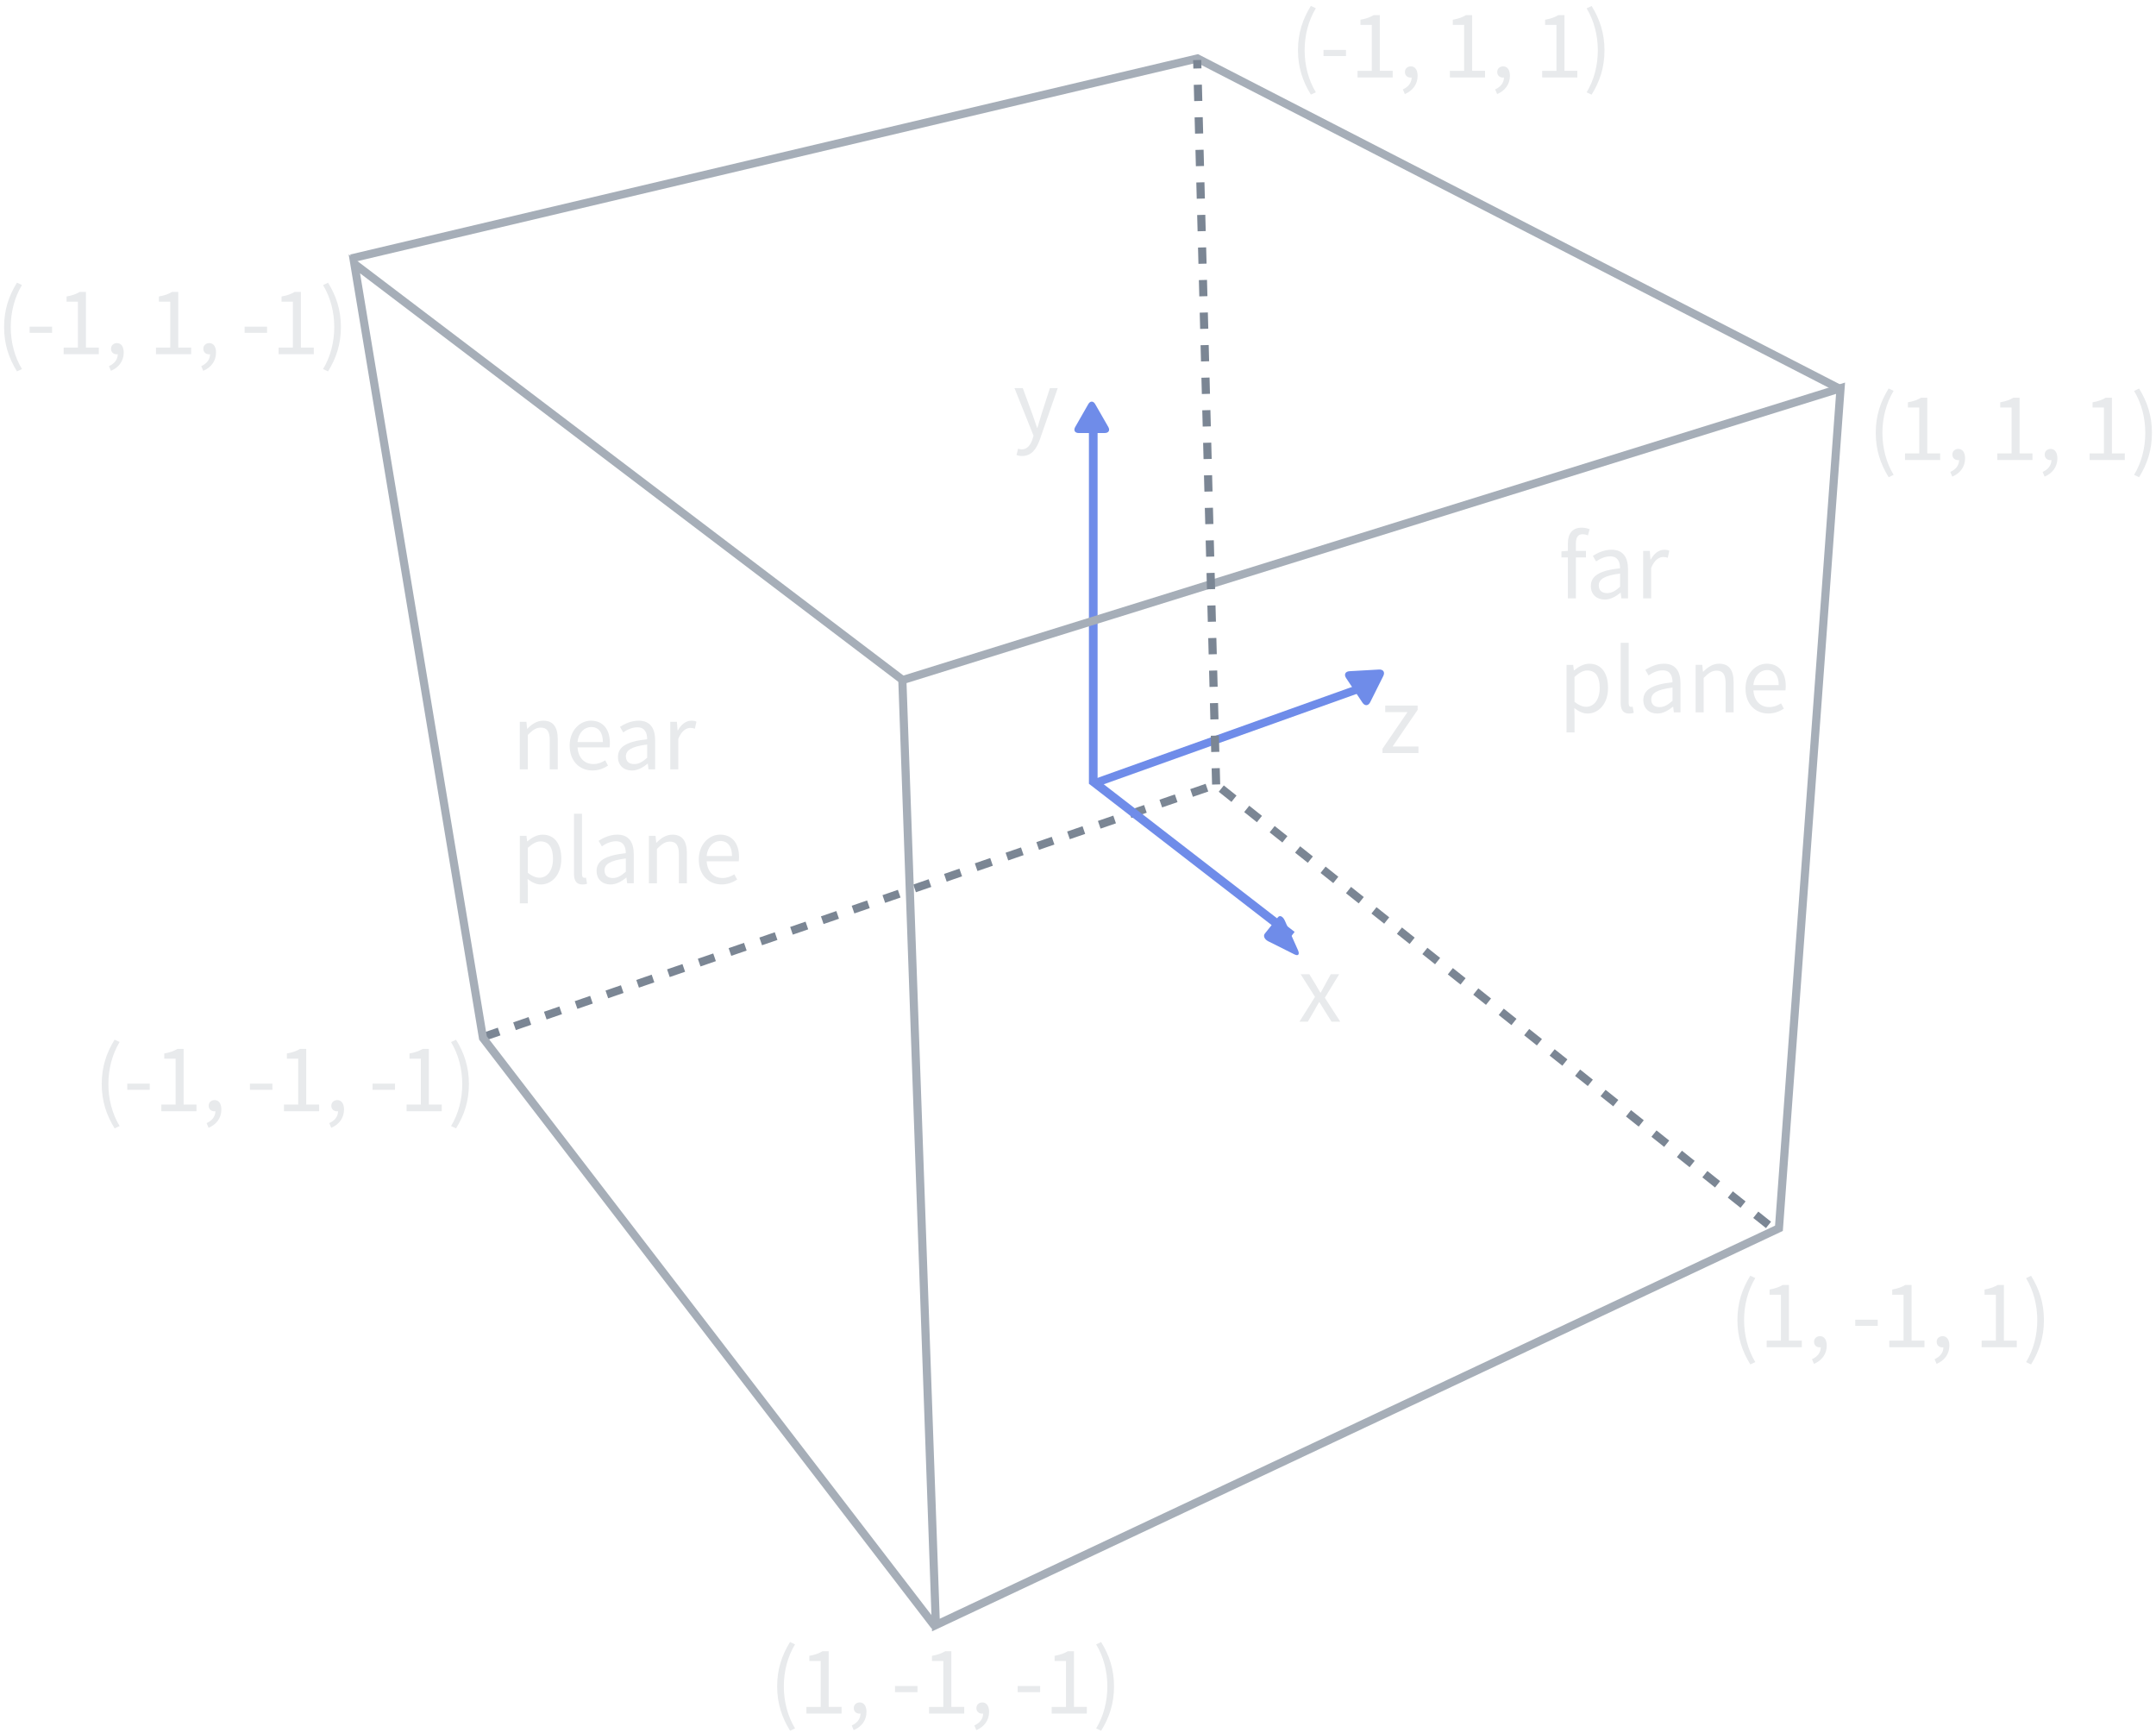 <?xml version="1.0" encoding="UTF-8"?>
<svg class="animated inactive" width="264.94" height="212.9" enable-background="new 0 0 198.44 105.83" version="1.1" viewBox="0 0 68.623 29.713" xml:space="preserve" xmlns="http://www.w3.org/2000/svg" xmlns:cc="http://creativecommons.org/ns#" xmlns:dc="http://purl.org/dc/elements/1.1/" xmlns:rdf="http://www.w3.org/1999/02/22-rdf-syntax-ns#">
  <filter id="blur-filter" x="-2" y="-2" width="200" height="200">
    <feGaussianBlur in="SourceGraphic" stdDeviation="2"/>
  </filter><g fill="none"><path d="m15.397 20.277 23.311-8.029 17.872 14.246" stroke="#7b8694" stroke-dasharray="0.518, 0.518" stroke-width=".259"/><path d="m41.122 17.047-6.325-4.89v-11.604" stroke="#6f8ce9" stroke-width=".276px"/><g stroke="#a6aeb8" stroke-width=".259"><path d="m29.788 38.995 26.834-12.626 1.961-26.731-29.862 9.289z"/><path d="m29.754 39.029-14.381-18.715-4.094-24.633 17.546 13.314"/><path d="m11.176-4.491 26.938-6.365 20.539 10.562"/></g><path d="m34.845 12.206 8.782-3.138" stroke="#6f8ce9" stroke-width=".259"/></g><path d="m38.708 12.247-0.603-23.052" fill="#e9e56f" stroke="#7b8694" stroke-dasharray="0.518, 0.518" stroke-width=".259"/><g fill="#6f8ce9" stroke-width="237.94"><g transform="matrix(0 -.002 .002 .001 40.233 17.223)"><g fill="#6f8ce9" stroke-width="237.94"><path d="m486.41 221.41-364.07-208.5c-52.938-30.318-95.852-5.44-95.852 55.563v415.65c0 61.004 42.914 85.882 95.852 55.563l364.07-208.49c52.938-30.317 52.938-79.473 0-109.79z" fill="#6f8ce9" stroke-width="237.94"/></g></g><g transform="matrix(-.002 -.001 .001 -.002 43.597 9.791)"><g fill="#6f8ce9" stroke-width="237.94"><path d="m486.41 221.41-364.07-208.5c-52.938-30.318-95.852-5.44-95.852 55.563v415.65c0 61.004 42.914 85.882 95.852 55.563l364.07-208.49c52.938-30.317 52.938-79.473 0-109.79z" fill="#6f8ce9" stroke-width="237.94"/></g></g><g transform="matrix(-1.4632e-6 -.002 .002 -1.4877e-6 34.197 1.117)"><g fill="#6f8ce9" stroke-width="237.94"><path d="m486.41 221.41-364.07-208.5c-52.938-30.318-95.852-5.44-95.852 55.563v415.65c0 61.004 42.914 85.882 95.852 55.563l364.07-208.49c52.938-30.317 52.938-79.473 0-109.79z" fill="#6f8ce9" stroke-width="237.94"/></g></g></g><g fill="#e8eaec" stroke-linecap="round" stroke-width=".259"><g aria-label="near plane"><path d="m16.544 11.765h0.255v-1.094c0.152-0.152 0.258-0.233 0.413-0.233 0.199 0 0.286 0.121 0.286 0.404v0.923h0.255v-0.957c0-0.385-0.143-0.591-0.46-0.591-0.208 0-0.364 0.112-0.507 0.255h-0.009l-0.022-0.218h-0.211z"/><path d="m18.132 11.013c0 0.494 0.32 0.789 0.724 0.789 0.205 0 0.367-0.071 0.497-0.155l-0.09-0.168c-0.112 0.071-0.233 0.118-0.376 0.118-0.289 0-0.485-0.205-0.504-0.531h1.02c0.006-0.037 0.009-0.087 0.009-0.14 0-0.432-0.218-0.709-0.603-0.709-0.345 0-0.678 0.301-0.678 0.796zm0.249-0.115c0.031-0.305 0.224-0.479 0.435-0.479 0.236 0 0.373 0.171 0.373 0.479z"/><path d="m19.669 11.374c0 0.27 0.19 0.429 0.444 0.429 0.186 0 0.354-0.099 0.5-0.218h0.006l0.022 0.18h0.211v-0.926c0-0.376-0.155-0.622-0.525-0.622-0.242 0-0.454 0.106-0.594 0.196l0.103 0.177c0.118-0.081 0.274-0.162 0.451-0.162 0.246 0 0.311 0.186 0.311 0.379-0.643 0.071-0.929 0.236-0.929 0.566zm0.252-0.019c0-0.193 0.171-0.317 0.678-0.379v0.42c-0.146 0.131-0.267 0.202-0.413 0.202-0.149 0-0.264-0.071-0.264-0.242z"/><path d="m21.334 11.765h0.255v-0.97c0.103-0.255 0.255-0.348 0.382-0.348 0.062 0 0.096 0.009 0.146 0.025l0.05-0.224c-0.05-0.022-0.096-0.031-0.162-0.031-0.171 0-0.326 0.121-0.429 0.311h-0.009l-0.022-0.274h-0.211z"/><path d="m16.793 15.255c0.14 0.109 0.28 0.174 0.42 0.174 0.345 0 0.653-0.301 0.653-0.814 0-0.469-0.208-0.771-0.597-0.771-0.177 0-0.345 0.096-0.482 0.211h-0.009l-0.022-0.174h-0.211v2.148h0.255v-0.51zm0.006-0.199v-0.793c0.149-0.134 0.277-0.205 0.404-0.205 0.286 0 0.398 0.224 0.398 0.556 0 0.373-0.183 0.6-0.432 0.6-0.099 0-0.233-0.044-0.37-0.159z"/><path d="m18.269 15.087c0 0.221 0.078 0.342 0.27 0.342 0.068 0 0.112-0.009 0.146-0.025l-0.034-0.193c-0.028 0.006-0.04 0.006-0.056 0.006-0.037 0-0.071-0.031-0.071-0.112v-1.927h-0.255z"/><path d="m18.989 15c0 0.27 0.19 0.429 0.444 0.429 0.186 0 0.354-0.099 0.5-0.218h0.006l0.022 0.18h0.211v-0.926c0-0.376-0.155-0.622-0.525-0.622-0.242 0-0.454 0.106-0.594 0.196l0.103 0.177c0.118-0.081 0.274-0.162 0.451-0.162 0.246 0 0.311 0.186 0.311 0.379-0.643 0.071-0.929 0.236-0.929 0.566zm0.252-0.019c0-0.193 0.171-0.317 0.678-0.379v0.42c-0.146 0.131-0.267 0.202-0.413 0.202-0.149 0-0.264-0.071-0.264-0.242z"/><path d="m20.654 15.392h0.255v-1.094c0.152-0.152 0.258-0.233 0.413-0.233 0.199 0 0.286 0.121 0.286 0.404v0.923h0.255v-0.957c0-0.385-0.143-0.591-0.46-0.591-0.208 0-0.364 0.112-0.507 0.255h-0.009l-0.022-0.218h-0.211z"/><path d="m22.242 14.639c0 0.494 0.32 0.789 0.724 0.789 0.205 0 0.367-0.071 0.497-0.155l-0.09-0.168c-0.112 0.071-0.233 0.118-0.376 0.118-0.289 0-0.485-0.205-0.504-0.531h1.02c0.006-0.037 0.009-0.087 0.009-0.14 0-0.432-0.218-0.709-0.603-0.709-0.345 0-0.678 0.301-0.678 0.796zm0.249-0.115c0.031-0.305 0.224-0.479 0.435-0.479 0.236 0 0.373 0.171 0.373 0.479z"/></g><g aria-label="far plane"><path d="m50.597 4.125c-0.068-0.028-0.159-0.05-0.252-0.05-0.301 0-0.441 0.193-0.441 0.5v0.239l-0.205 0.016v0.193h0.205v1.302h0.255v-1.302h0.32v-0.208h-0.32v-0.239c0-0.193 0.068-0.292 0.211-0.292 0.056 0 0.115 0.012 0.171 0.037z"/><path d="m50.635 5.934c0 0.27 0.19 0.429 0.444 0.429 0.186 0 0.354-0.099 0.5-0.218h0.006l0.022 0.18h0.211v-0.926c0-0.376-0.155-0.622-0.525-0.622-0.242 0-0.454 0.106-0.594 0.196l0.103 0.177c0.118-0.081 0.274-0.162 0.451-0.162 0.246 0 0.311 0.186 0.311 0.379-0.643 0.071-0.929 0.236-0.929 0.566zm0.252-0.019c0-0.193 0.171-0.317 0.678-0.379v0.42c-0.146 0.131-0.267 0.202-0.413 0.202-0.149 0-0.264-0.071-0.264-0.242z"/><path d="m52.3 6.326h0.255v-0.97c0.103-0.255 0.255-0.348 0.382-0.348 0.062 0 0.096 0.009 0.146 0.025l0.05-0.224c-0.05-0.022-0.096-0.031-0.162-0.031-0.171 0-0.326 0.121-0.429 0.311h-0.009l-0.022-0.274h-0.211z"/><path d="m50.109 9.816c0.14 0.109 0.28 0.174 0.42 0.174 0.345 0 0.653-0.301 0.653-0.814 0-0.469-0.208-0.771-0.597-0.771-0.177 0-0.345 0.096-0.482 0.211h-0.009l-0.022-0.174h-0.211v2.148h0.255v-0.51zm0.006-0.199v-0.793c0.149-0.134 0.277-0.205 0.404-0.205 0.286 0 0.398 0.224 0.398 0.556 0 0.373-0.183 0.6-0.432 0.6-0.099 0-0.233-0.044-0.37-0.159z"/><path d="m51.584 9.648c0 0.221 0.078 0.342 0.27 0.342 0.068 0 0.112-0.009 0.146-0.025l-0.034-0.193c-0.028 0.006-0.04 0.006-0.056 0.006-0.037 0-0.071-0.031-0.071-0.112v-1.927h-0.255z"/><path d="m52.305 9.561c0 0.27 0.19 0.429 0.444 0.429 0.186 0 0.354-0.099 0.5-0.218h0.006l0.022 0.18h0.211v-0.926c0-0.376-0.155-0.622-0.525-0.622-0.242 0-0.454 0.106-0.594 0.196l0.103 0.177c0.118-0.081 0.274-0.162 0.451-0.162 0.246 0 0.311 0.186 0.311 0.379-0.643 0.071-0.929 0.236-0.929 0.566zm0.252-0.019c0-0.193 0.171-0.317 0.678-0.379v0.42c-0.146 0.131-0.267 0.202-0.413 0.202-0.149 0-0.264-0.071-0.264-0.242z"/><path d="m53.97 9.952h0.255v-1.094c0.152-0.152 0.258-0.233 0.413-0.233 0.199 0 0.286 0.121 0.286 0.404v0.923h0.255v-0.957c0-0.385-0.143-0.591-0.46-0.591-0.208 0-0.364 0.112-0.507 0.255h-0.009l-0.022-0.218h-0.211z"/><path d="m55.558 9.2c0 0.494 0.32 0.789 0.724 0.789 0.205 0 0.367-0.071 0.497-0.155l-0.09-0.168c-0.112 0.071-0.233 0.118-0.376 0.118-0.289 0-0.485-0.205-0.504-0.531h1.02c0.006-0.037 0.009-0.087 0.009-0.14 0-0.432-0.218-0.709-0.603-0.709-0.345 0-0.678 0.301-0.678 0.796zm0.249-0.115c0.031-0.305 0.224-0.479 0.435-0.479 0.236 0 0.373 0.171 0.373 0.479z"/></g><g stroke="#cf2f25" aria-label="x"><path d="m41.36 19.795h0.267l0.205-0.351c0.05-0.093 0.099-0.183 0.152-0.27h0.012c0.056 0.087 0.112 0.18 0.165 0.27l0.221 0.351h0.277l-0.491-0.761 0.457-0.749h-0.267l-0.183 0.333c-0.047 0.081-0.093 0.168-0.137 0.252h-0.012c-0.053-0.084-0.103-0.171-0.149-0.252l-0.202-0.333h-0.277l0.457 0.721z" fill="#e8eaec" stroke="none"/></g><g stroke="#cf2f25" aria-label="y"><path d="m32.404 1.562-0.05 0.202c0.05 0.019 0.109 0.031 0.177 0.031 0.305 0 0.46-0.227 0.566-0.525l0.569-1.635h-0.249l-0.27 0.836c-0.04 0.134-0.084 0.289-0.127 0.426h-0.012c-0.047-0.14-0.099-0.295-0.146-0.426l-0.308-0.836h-0.264l0.606 1.514-0.034 0.112c-0.062 0.186-0.171 0.323-0.342 0.323-0.037 0-0.084-0.012-0.115-0.022z" fill="#e8eaec" stroke="none"/></g><g stroke="#cf2f25" aria-label="z"><path d="m44.003 11.247h1.144v-0.208h-0.821l0.796-1.166v-0.137h-1.032v0.208h0.709l-0.796 1.166z" fill="#e8eaec" stroke="none"/></g><g aria-label="(1, -1, 1)"><path d="m55.71 30.702 0.159-0.075c-0.239-0.395-0.357-0.864-0.357-1.337 0-0.472 0.118-0.942 0.357-1.337l-0.159-0.075c-0.258 0.416-0.41 0.864-0.41 1.411 0 0.547 0.152 0.995 0.41 1.411z"/><path d="m56.231 30.155h1.119v-0.211h-0.41v-1.772h-0.196c-0.109 0.065-0.239 0.115-0.42 0.146v0.165h0.361v1.461h-0.454z"/><path d="m57.736 30.684c0.252-0.106 0.407-0.314 0.407-0.581 0-0.186-0.081-0.301-0.214-0.301-0.103 0-0.19 0.068-0.19 0.18 0 0.115 0.084 0.177 0.183 0.177 0.009 0 0.022 0 0.031-0.003 0 0.168-0.106 0.301-0.28 0.379z"/><path d="m59.051 29.475h0.715v-0.196h-0.715z"/><path d="m60.134 30.155h1.119v-0.211h-0.41v-1.772h-0.196c-0.109 0.065-0.239 0.115-0.42 0.146v0.165h0.361v1.461h-0.454z"/><path d="m61.639 30.684c0.252-0.106 0.407-0.314 0.407-0.581 0-0.186-0.081-0.301-0.214-0.301-0.103 0-0.19 0.068-0.19 0.18 0 0.115 0.084 0.177 0.183 0.177 0.009 0 0.022 0 0.031-0.003 0 0.168-0.106 0.301-0.28 0.379z"/><path d="m63.073 30.155h1.119v-0.211h-0.41v-1.772h-0.196c-0.109 0.065-0.239 0.115-0.42 0.146v0.165h0.361v1.461h-0.454z"/><path d="m64.487 30.628 0.159 0.075c0.258-0.416 0.41-0.864 0.41-1.411 0-0.547-0.152-0.995-0.41-1.411l-0.159 0.075c0.239 0.395 0.357 0.864 0.357 1.337 0 0.472-0.118 0.942-0.357 1.337z"/></g><g aria-label="(1, 1, 1)"><path d="m60.113 2.47 0.159-0.075c-0.239-0.395-0.357-0.864-0.357-1.337 0-0.472 0.118-0.942 0.357-1.337l-0.159-0.075c-0.258 0.416-0.41 0.864-0.41 1.411 0 0.547 0.152 0.995 0.41 1.411z"/><path d="m60.634 1.923h1.119v-0.211h-0.41v-1.772h-0.196c-0.109 0.065-0.239 0.115-0.42 0.146v0.165h0.361v1.461h-0.454z"/><path d="m62.139 2.451c0.252-0.106 0.407-0.314 0.407-0.581 0-0.186-0.081-0.301-0.214-0.301-0.103 0-0.19 0.068-0.19 0.18 0 0.115 0.084 0.177 0.183 0.177 0.009 0 0.022 0 0.031-0.003 0 0.168-0.106 0.301-0.28 0.379z"/><path d="m63.572 1.923h1.119v-0.211h-0.41v-1.772h-0.196c-0.109 0.065-0.239 0.115-0.42 0.146v0.165h0.361v1.461h-0.454z"/><path d="m65.077 2.451c0.252-0.106 0.407-0.314 0.407-0.581 0-0.186-0.081-0.301-0.214-0.301-0.103 0-0.19 0.068-0.19 0.18 0 0.115 0.084 0.177 0.183 0.177 0.009 0 0.022 0 0.031-0.003 0 0.168-0.106 0.301-0.28 0.379z"/><path d="m66.511 1.923h1.119v-0.211h-0.41v-1.772h-0.196c-0.109 0.065-0.239 0.115-0.42 0.146v0.165h0.361v1.461h-0.454z"/><path d="m67.925 2.395 0.159 0.075c0.258-0.416 0.41-0.864 0.41-1.411 0-0.547-0.152-0.995-0.41-1.411l-0.159 0.075c0.239 0.395 0.357 0.864 0.357 1.337 0 0.472-0.118 0.942-0.357 1.337z"/></g><g aria-label="(-1, 1, 1)"><path d="m41.723-9.704 0.159-0.075c-0.239-0.395-0.357-0.864-0.357-1.337s0.118-0.942 0.357-1.337l-0.159-0.075c-0.258 0.416-0.41 0.864-0.41 1.411s0.152 0.995 0.41 1.411z"/><path d="m42.126-10.931h0.715v-0.196h-0.715z"/><path d="m43.209-10.251h1.119v-0.211h-0.41v-1.772h-0.196c-0.109 0.065-0.239 0.115-0.42 0.146v0.165h0.361v1.461h-0.454z"/><path d="m44.714-9.722c0.252-0.106 0.407-0.314 0.407-0.581 0-0.186-0.081-0.301-0.214-0.301-0.103 0-0.19 0.068-0.19 0.18 0 0.115 0.084 0.177 0.183 0.177 0.009 0 0.022 0 0.031-0.003 0 0.168-0.106 0.301-0.28 0.379z"/><path d="m46.148-10.251h1.119v-0.211h-0.41v-1.772h-0.196c-0.109 0.065-0.239 0.115-0.42 0.146v0.165h0.361v1.461h-0.454z"/><path d="m47.652-9.722c0.252-0.106 0.407-0.314 0.407-0.581 0-0.186-0.081-0.301-0.214-0.301-0.103 0-0.19 0.068-0.19 0.18 0 0.115 0.084 0.177 0.183 0.177 0.009 0 0.022 0 0.031-0.003 0 0.168-0.106 0.301-0.28 0.379z"/><path d="m49.086-10.251h1.119v-0.211h-0.41v-1.772h-0.196c-0.109 0.065-0.239 0.115-0.42 0.146v0.165h0.361v1.461h-0.454z"/><path d="m50.5-9.778 0.159 0.075c0.258-0.416 0.41-0.864 0.41-1.411s-0.152-0.995-0.41-1.411l-0.159 0.075c0.239 0.395 0.357 0.864 0.357 1.337s-0.118 0.942-0.357 1.337z"/></g><g aria-label="(-1, 1, -1)"><path d="m0.54-0.897 0.159-0.075c-0.239-0.395-0.357-0.864-0.357-1.337 0-0.472 0.118-0.942 0.357-1.337l-0.159-0.075c-0.258 0.416-0.41 0.864-0.41 1.411 0 0.547 0.152 0.995 0.41 1.411z"/><path d="m0.943-2.125h0.715v-0.196h-0.715z"/><path d="m2.026-1.444h1.119v-0.211h-0.41v-1.772h-0.196c-0.109 0.065-0.239 0.115-0.42 0.146v0.165h0.361v1.461h-0.454z"/><path d="m3.531-0.916c0.252-0.106 0.407-0.314 0.407-0.581 0-0.186-0.081-0.301-0.214-0.301-0.103 0-0.19 0.068-0.19 0.18 0 0.115 0.084 0.177 0.183 0.177 0.009 0 0.022 0 0.031-0.003 0 0.168-0.106 0.301-0.28 0.379z"/><path d="m4.965-1.444h1.119v-0.211h-0.41v-1.772h-0.196c-0.109 0.065-0.239 0.115-0.42 0.146v0.165h0.361v1.461h-0.454z"/><path d="m6.469-0.916c0.252-0.106 0.407-0.314 0.407-0.581 0-0.186-0.081-0.301-0.214-0.301-0.103 0-0.19 0.068-0.19 0.18 0 0.115 0.084 0.177 0.183 0.177 0.009 0 0.022 0 0.031-0.003 0 0.168-0.106 0.301-0.28 0.379z"/><path d="m7.785-2.125h0.715v-0.196h-0.715z"/><path d="m8.868-1.444h1.119v-0.211h-0.41v-1.772h-0.196c-0.109 0.065-0.239 0.115-0.42 0.146v0.165h0.361v1.461h-0.454z"/><path d="m10.282-0.972 0.159 0.075c0.258-0.416 0.41-0.864 0.41-1.411 0-0.547-0.152-0.995-0.41-1.411l-0.159 0.075c0.239 0.395 0.357 0.864 0.357 1.337 0 0.472-0.118 0.942-0.357 1.337z"/></g><g aria-label="(-1, -1, -1)"><path d="m3.648 23.191 0.159-0.075c-0.239-0.395-0.357-0.864-0.357-1.337 0-0.472 0.118-0.942 0.357-1.337l-0.159-0.075c-0.258 0.416-0.41 0.864-0.41 1.411s0.152 0.995 0.41 1.411z"/><path d="m4.051 21.963h0.715v-0.196h-0.715z"/><path d="m5.135 22.644h1.119v-0.211h-0.41v-1.772h-0.196c-0.109 0.065-0.239 0.115-0.42 0.146v0.165h0.361v1.461h-0.454z"/><path d="m6.639 23.172c0.252-0.106 0.407-0.314 0.407-0.581 0-0.186-0.081-0.301-0.214-0.301-0.103 0-0.19 0.068-0.19 0.18 0 0.115 0.084 0.177 0.183 0.177 0.009 0 0.022 0 0.031-0.003 0 0.168-0.106 0.301-0.28 0.379z"/><path d="m7.955 21.963h0.715v-0.196h-0.715z"/><path d="m9.038 22.644h1.119v-0.211h-0.41v-1.772h-0.196c-0.109 0.065-0.239 0.115-0.42 0.146v0.165h0.361v1.461h-0.454z"/><path d="m10.543 23.172c0.252-0.106 0.407-0.314 0.407-0.581 0-0.186-0.081-0.301-0.214-0.301-0.103 0-0.19 0.068-0.19 0.18 0 0.115 0.084 0.177 0.183 0.177 0.009 0 0.022 0 0.031-0.003 0 0.168-0.106 0.301-0.28 0.379z"/><path d="m11.858 21.963h0.715v-0.196h-0.715z"/><path d="m12.941 22.644h1.119v-0.211h-0.41v-1.772h-0.196c-0.109 0.065-0.239 0.115-0.42 0.146v0.165h0.361v1.461h-0.454z"/><path d="m14.356 23.116 0.159 0.075c0.258-0.416 0.41-0.864 0.41-1.411s-0.152-0.995-0.41-1.411l-0.159 0.075c0.239 0.395 0.357 0.864 0.357 1.337 0 0.472-0.118 0.942-0.357 1.337z"/></g><g aria-label="(1, -1, -1)"><path d="m25.146 42.358 0.159-0.075c-0.239-0.395-0.357-0.864-0.357-1.337s0.118-0.942 0.357-1.337l-0.159-0.075c-0.258 0.416-0.41 0.864-0.41 1.411s0.152 0.995 0.41 1.411z"/><path d="m25.667 41.811h1.119v-0.211h-0.41v-1.772h-0.196c-0.109 0.065-0.239 0.115-0.42 0.146v0.165h0.361v1.461h-0.454z"/><path d="m27.172 42.339c0.252-0.106 0.407-0.314 0.407-0.581 0-0.186-0.081-0.301-0.214-0.301-0.103 0-0.19 0.068-0.19 0.18 0 0.115 0.084 0.177 0.183 0.177 0.009 0 0.022 0 0.031-0.003 0 0.168-0.106 0.301-0.28 0.379z"/><path d="m28.487 41.13h0.715v-0.196h-0.715z"/><path d="m29.571 41.811h1.119v-0.211h-0.41v-1.772h-0.196c-0.109 0.065-0.239 0.115-0.42 0.146v0.165h0.361v1.461h-0.454z"/><path d="m31.075 42.339c0.252-0.106 0.407-0.314 0.407-0.581 0-0.186-0.081-0.301-0.214-0.301-0.103 0-0.19 0.068-0.19 0.18 0 0.115 0.084 0.177 0.183 0.177 0.009 0 0.022 0 0.031-0.003 0 0.168-0.106 0.301-0.28 0.379z"/><path d="m32.391 41.13h0.715v-0.196h-0.715z"/><path d="m33.474 41.811h1.119v-0.211h-0.41v-1.772h-0.196c-0.109 0.065-0.239 0.115-0.42 0.146v0.165h0.361v1.461h-0.454z"/><path d="m34.889 42.283 0.159 0.075c0.258-0.416 0.41-0.864 0.41-1.411s-0.152-0.995-0.41-1.411l-0.159 0.075c0.239 0.395 0.357 0.864 0.357 1.337s-0.118 0.942-0.357 1.337z"/></g></g></svg>
